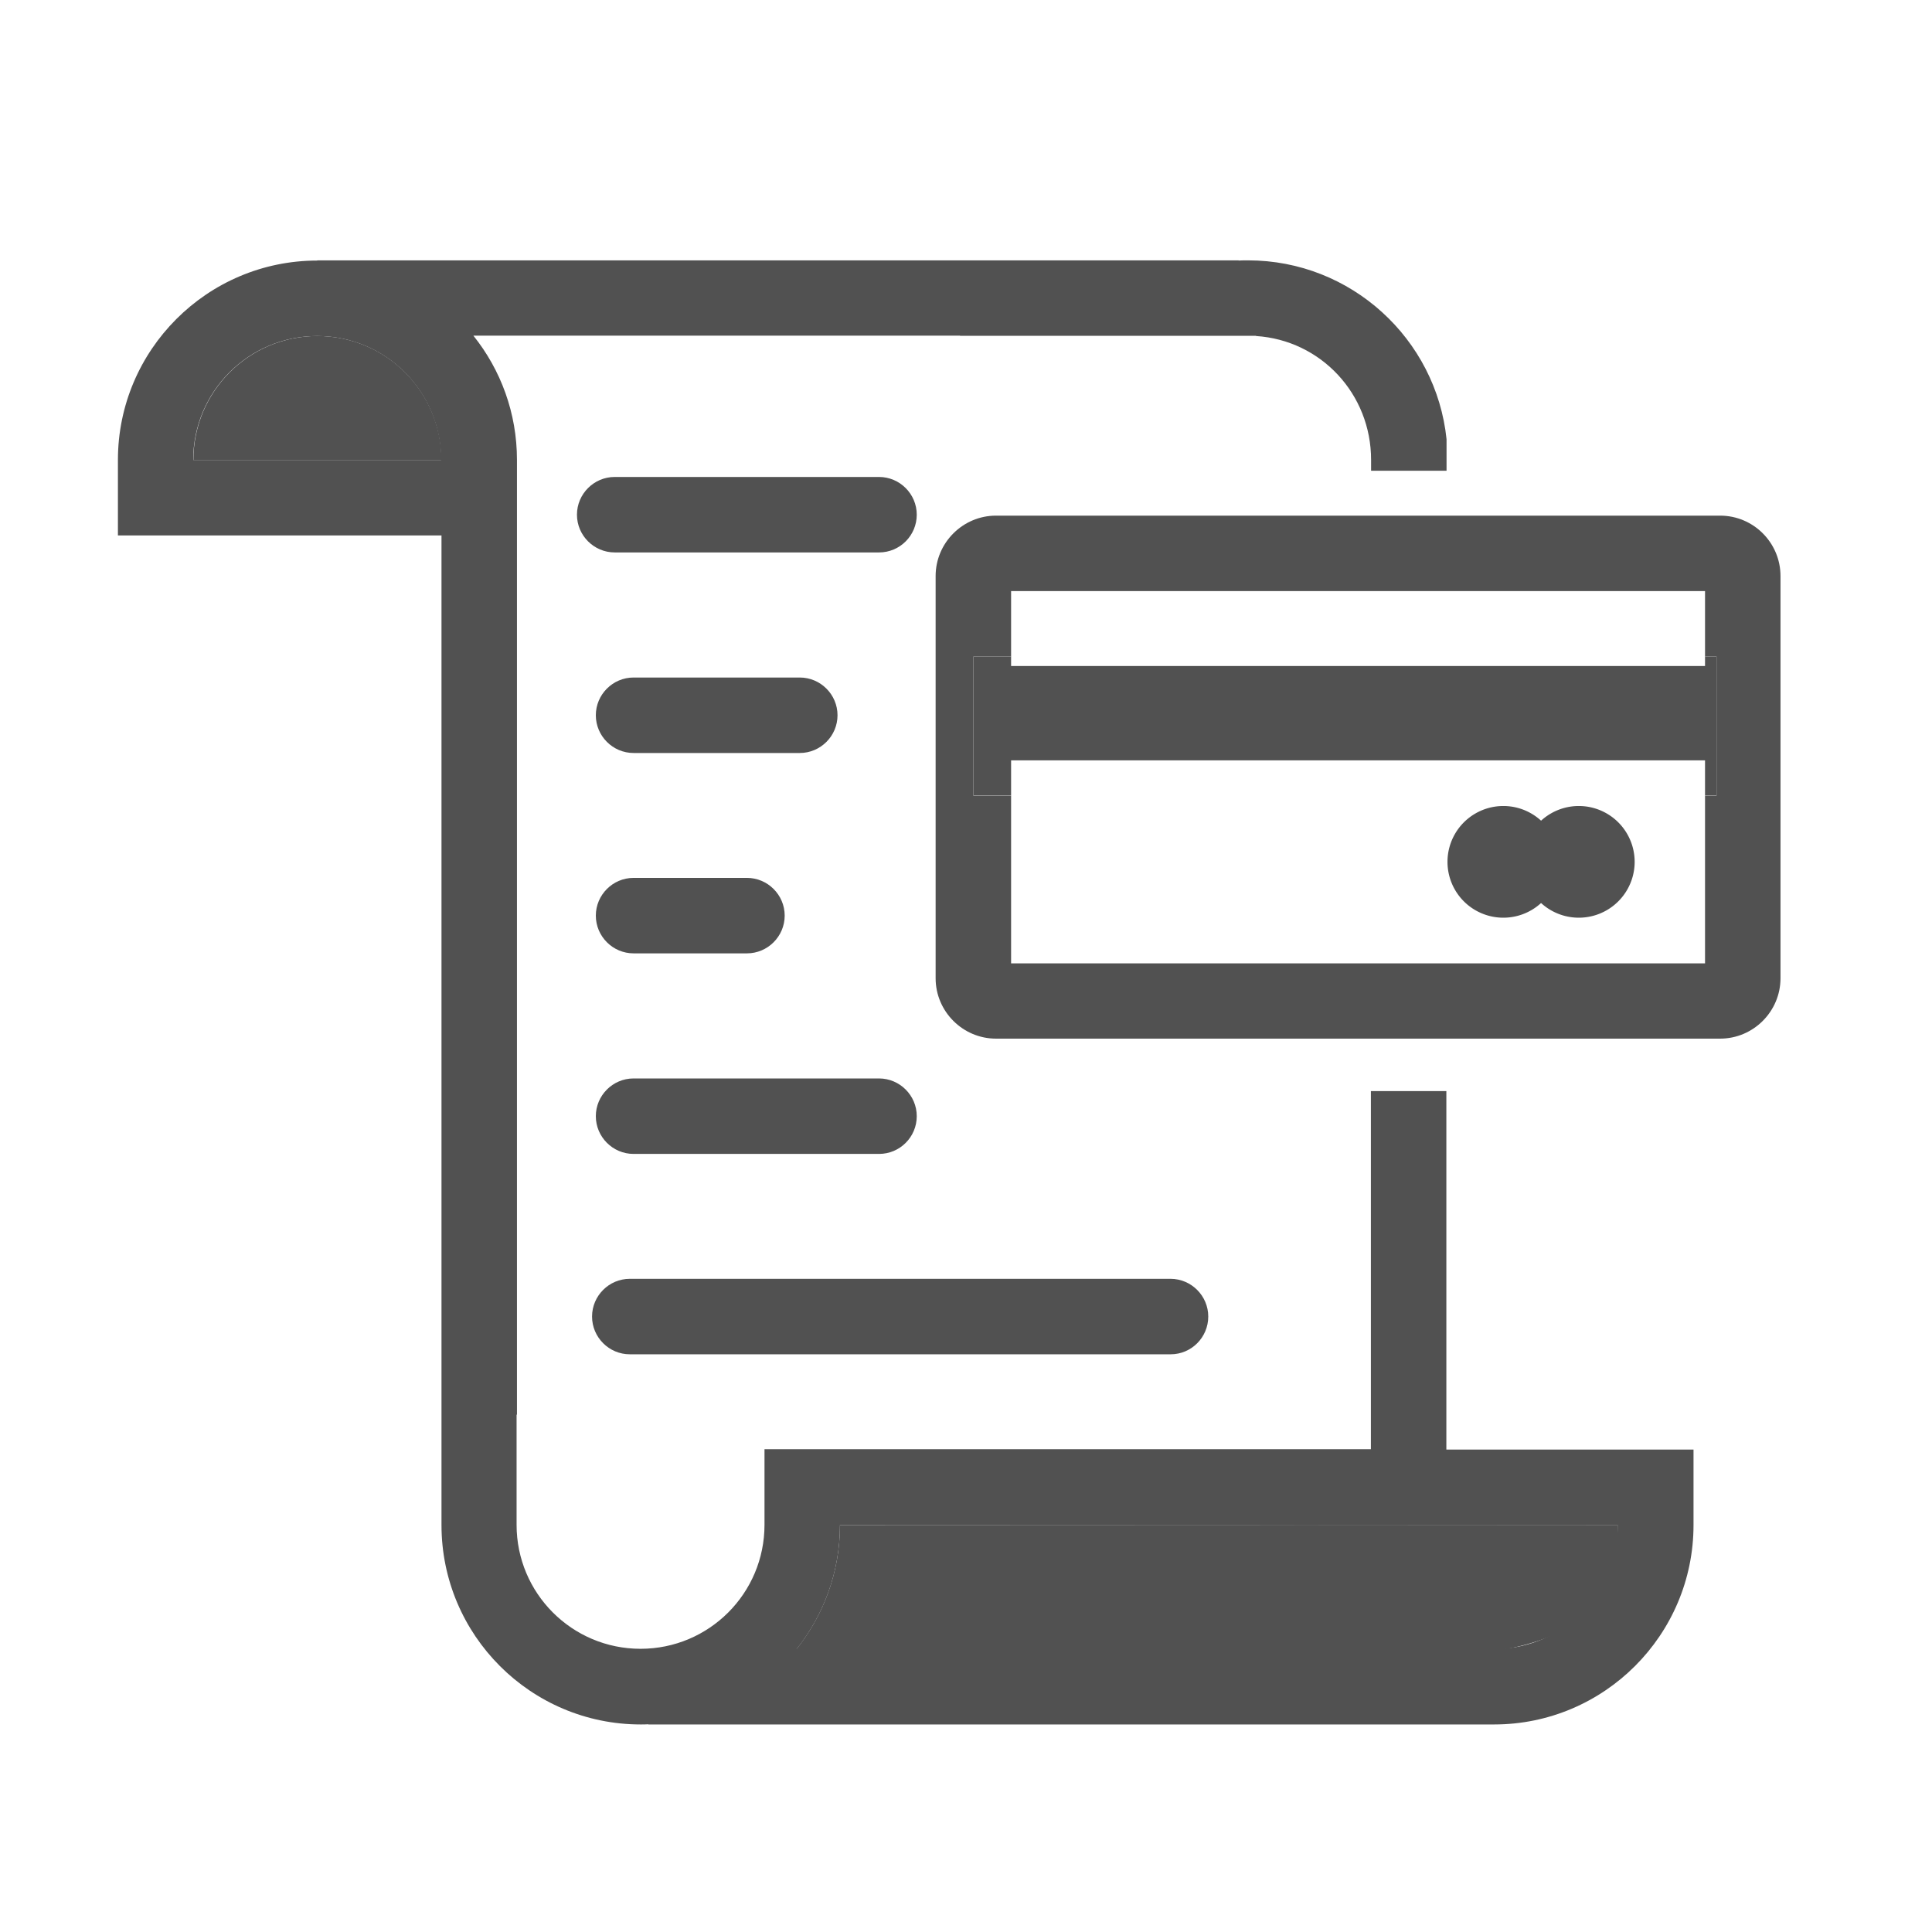 <?xml version="1.0" standalone="no"?><!DOCTYPE svg PUBLIC "-//W3C//DTD SVG 1.1//EN" "http://www.w3.org/Graphics/SVG/1.1/DTD/svg11.dtd"><svg t="1627996366764" class="icon" viewBox="0 0 1024 1024" version="1.1" xmlns="http://www.w3.org/2000/svg" p-id="8085" xmlns:xlink="http://www.w3.org/1999/xlink" width="200" height="200"><defs><style type="text/css"></style></defs><path d="M445.2 808.3c0 25.1-8.8 48.1-23.4 66.2h287.6c148.1 16.5 148.1-41.2 148.1-66.2l-171.5-0.1-240.8 0.1zM168.2 178.1c-36.3 0-65.7 29.4-65.7 65.7H234c-0.1-36.3-29.5-65.7-65.8-65.7z" fill="#515151" p-id="8086"></path><path d="M766.6 768.3v-190h-40v189.8H405.2v40.1c0 36.3-29.4 65.7-65.7 65.7s-65.7-29.4-65.7-65.7v-58.4h0.2v-506c0-24.9-8.6-47.8-23.1-65.9h258l-0.1 0.1h156.9v0.1c34.4 2.2 61 30.7 61 65.6v5.8h40v-16.7c-5.5-53.2-50.6-94.8-105.2-94.8-1.7 0-3.3 0-5 0.1v-0.1H168.2v0.1c-58.3 0-105.7 47.4-105.7 105.7v40H234v524.5c0 58.3 47.3 105.7 105.6 105.7 1.3 0 2.7 0 4-0.1v0.1h448.3c58.3 0 105.7-47.4 105.7-105.7v-40h-131zM102.4 243.8c0-36.3 29.4-65.7 65.7-65.7s65.7 29.4 65.7 65.7H102.4zM793.7 874l-84.7 0.1H422.2c14.4-18.1 23-40.9 23-65.7v-0.1H686v0.1h171.4c0.1 35.6-28.3 64.6-63.7 65.6z" fill="#515151" p-id="8087"></path><path d="M911.7 273.3H527.9c-17.6 0-32 14.4-32 32v213.2c0 17.6 14.4 32 32 32h383.8c17.6 0 32-14.4 32-32V305.3c0-17.6-14.3-32-32-32z m-1.9 148.4h-6.1v88.9H535.9v-88.9h-20V348h20v-34.7h367.8V348h6.1v73.7z" fill="#515151" p-id="8088"></path><path d="M535.9 353h367.8v50H535.9zM515.9 348h20v73.6h-20zM903.7 348h6.1v73.6h-6.1z" fill="#515151" p-id="8089"></path><path d="M796.8 456.8m-29.6 0a29.6 29.6 0 1 0 59.2 0 29.6 29.6 0 1 0-59.2 0Z" fill="#515151" p-id="8090"></path><path d="M836.8 456.8m-29.6 0a29.6 29.6 0 1 0 59.2 0 29.6 29.6 0 1 0-59.2 0Z" fill="#515151" p-id="8091"></path><path d="M465.9 292.8H325.8c-11 0-20-9-20-20s9-20 20-20h140.1c11 0 20 9 20 20s-8.9 20-20 20zM423.9 399.1h-88.1c-11 0-20-9-20-20s9-20 20-20h88.1c11 0 20 9 20 20s-9 20-20 20zM395.9 505.3h-60.1c-11 0-20-9-20-20s9-20 20-20h60.1c11 0 20 9 20 20s-9 20-20 20zM465.9 611.6H335.8c-11 0-20-9-20-20s9-20 20-20h130.1c11 0 20 9 20 20s-8.9 20-20 20zM620.5 717.8H333.8c-11 0-20-9-20-20s9-20 20-20h286.6c11 0 20 9 20 20s-8.9 20-19.9 20z" fill="#515151" p-id="8092"></path></svg>